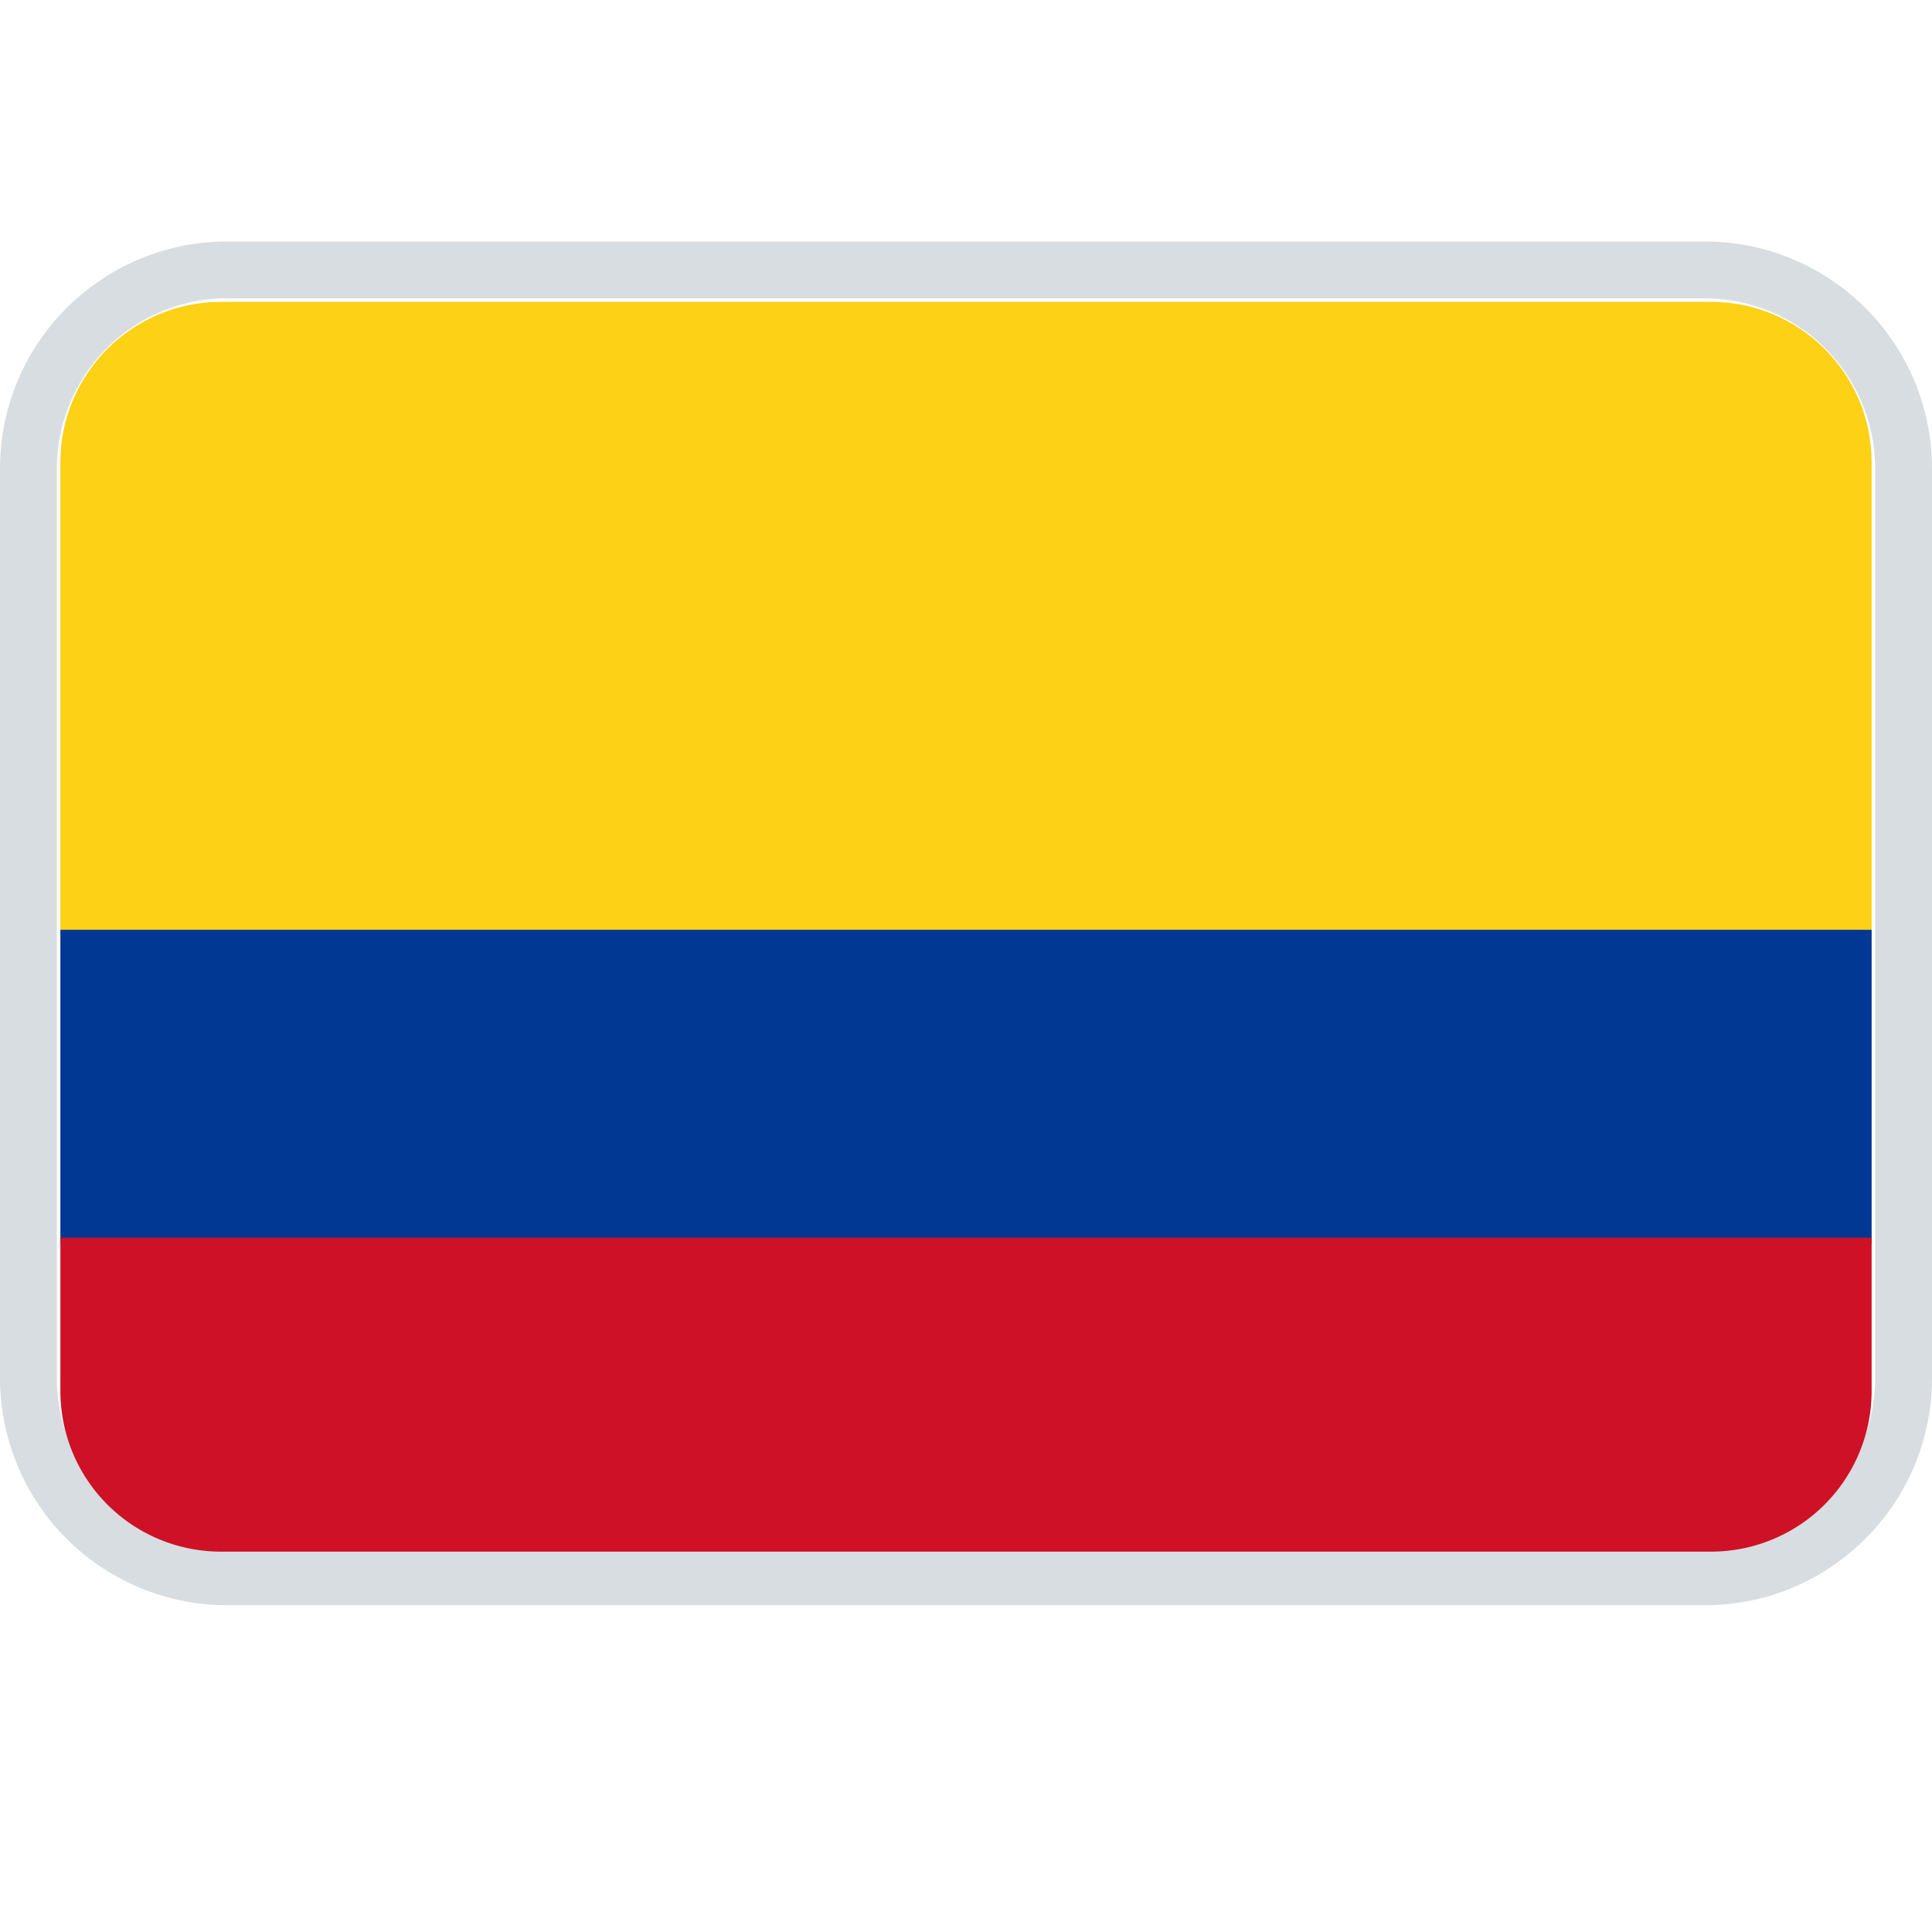 <svg width="16" height="16" viewBox="0 0 16 16" fill="none" xmlns="http://www.w3.org/2000/svg">
    <path fill-rule="evenodd" clip-rule="evenodd" d="M1.882 2h12.236C15.158 2 16 2.843 16 3.882v7.53c0 1.04-.843 1.882-1.882 1.882H1.882A1.882 1.882 0 010 11.412v-7.53C0 2.842.843 2 1.882 2zm0 .47c-.78 0-1.411.633-1.411 1.412v7.53c0 .78.632 1.411 1.411 1.411h12.236c.78 0 1.411-.632 1.411-1.411v-7.53c0-.78-.632-1.411-1.411-1.411H1.882z" fill="#D8DDE1"/>
    <path d="M.5 3.83c0-.735.595-1.33 1.33-1.33h12.34c.735 0 1.33.595 1.33 1.33V7.7H.5V3.83z" fill="#FCD116"/>
    <path d="M.5 7.7h15v2.6H.5V7.7z" fill="#003893"/>
    <path d="M.5 10.25h15v1.27a1.33 1.33 0 01-1.33 1.33H1.83A1.33 1.33 0 01.5 11.52v-1.27z" fill="#CE1126"/>
</svg>
